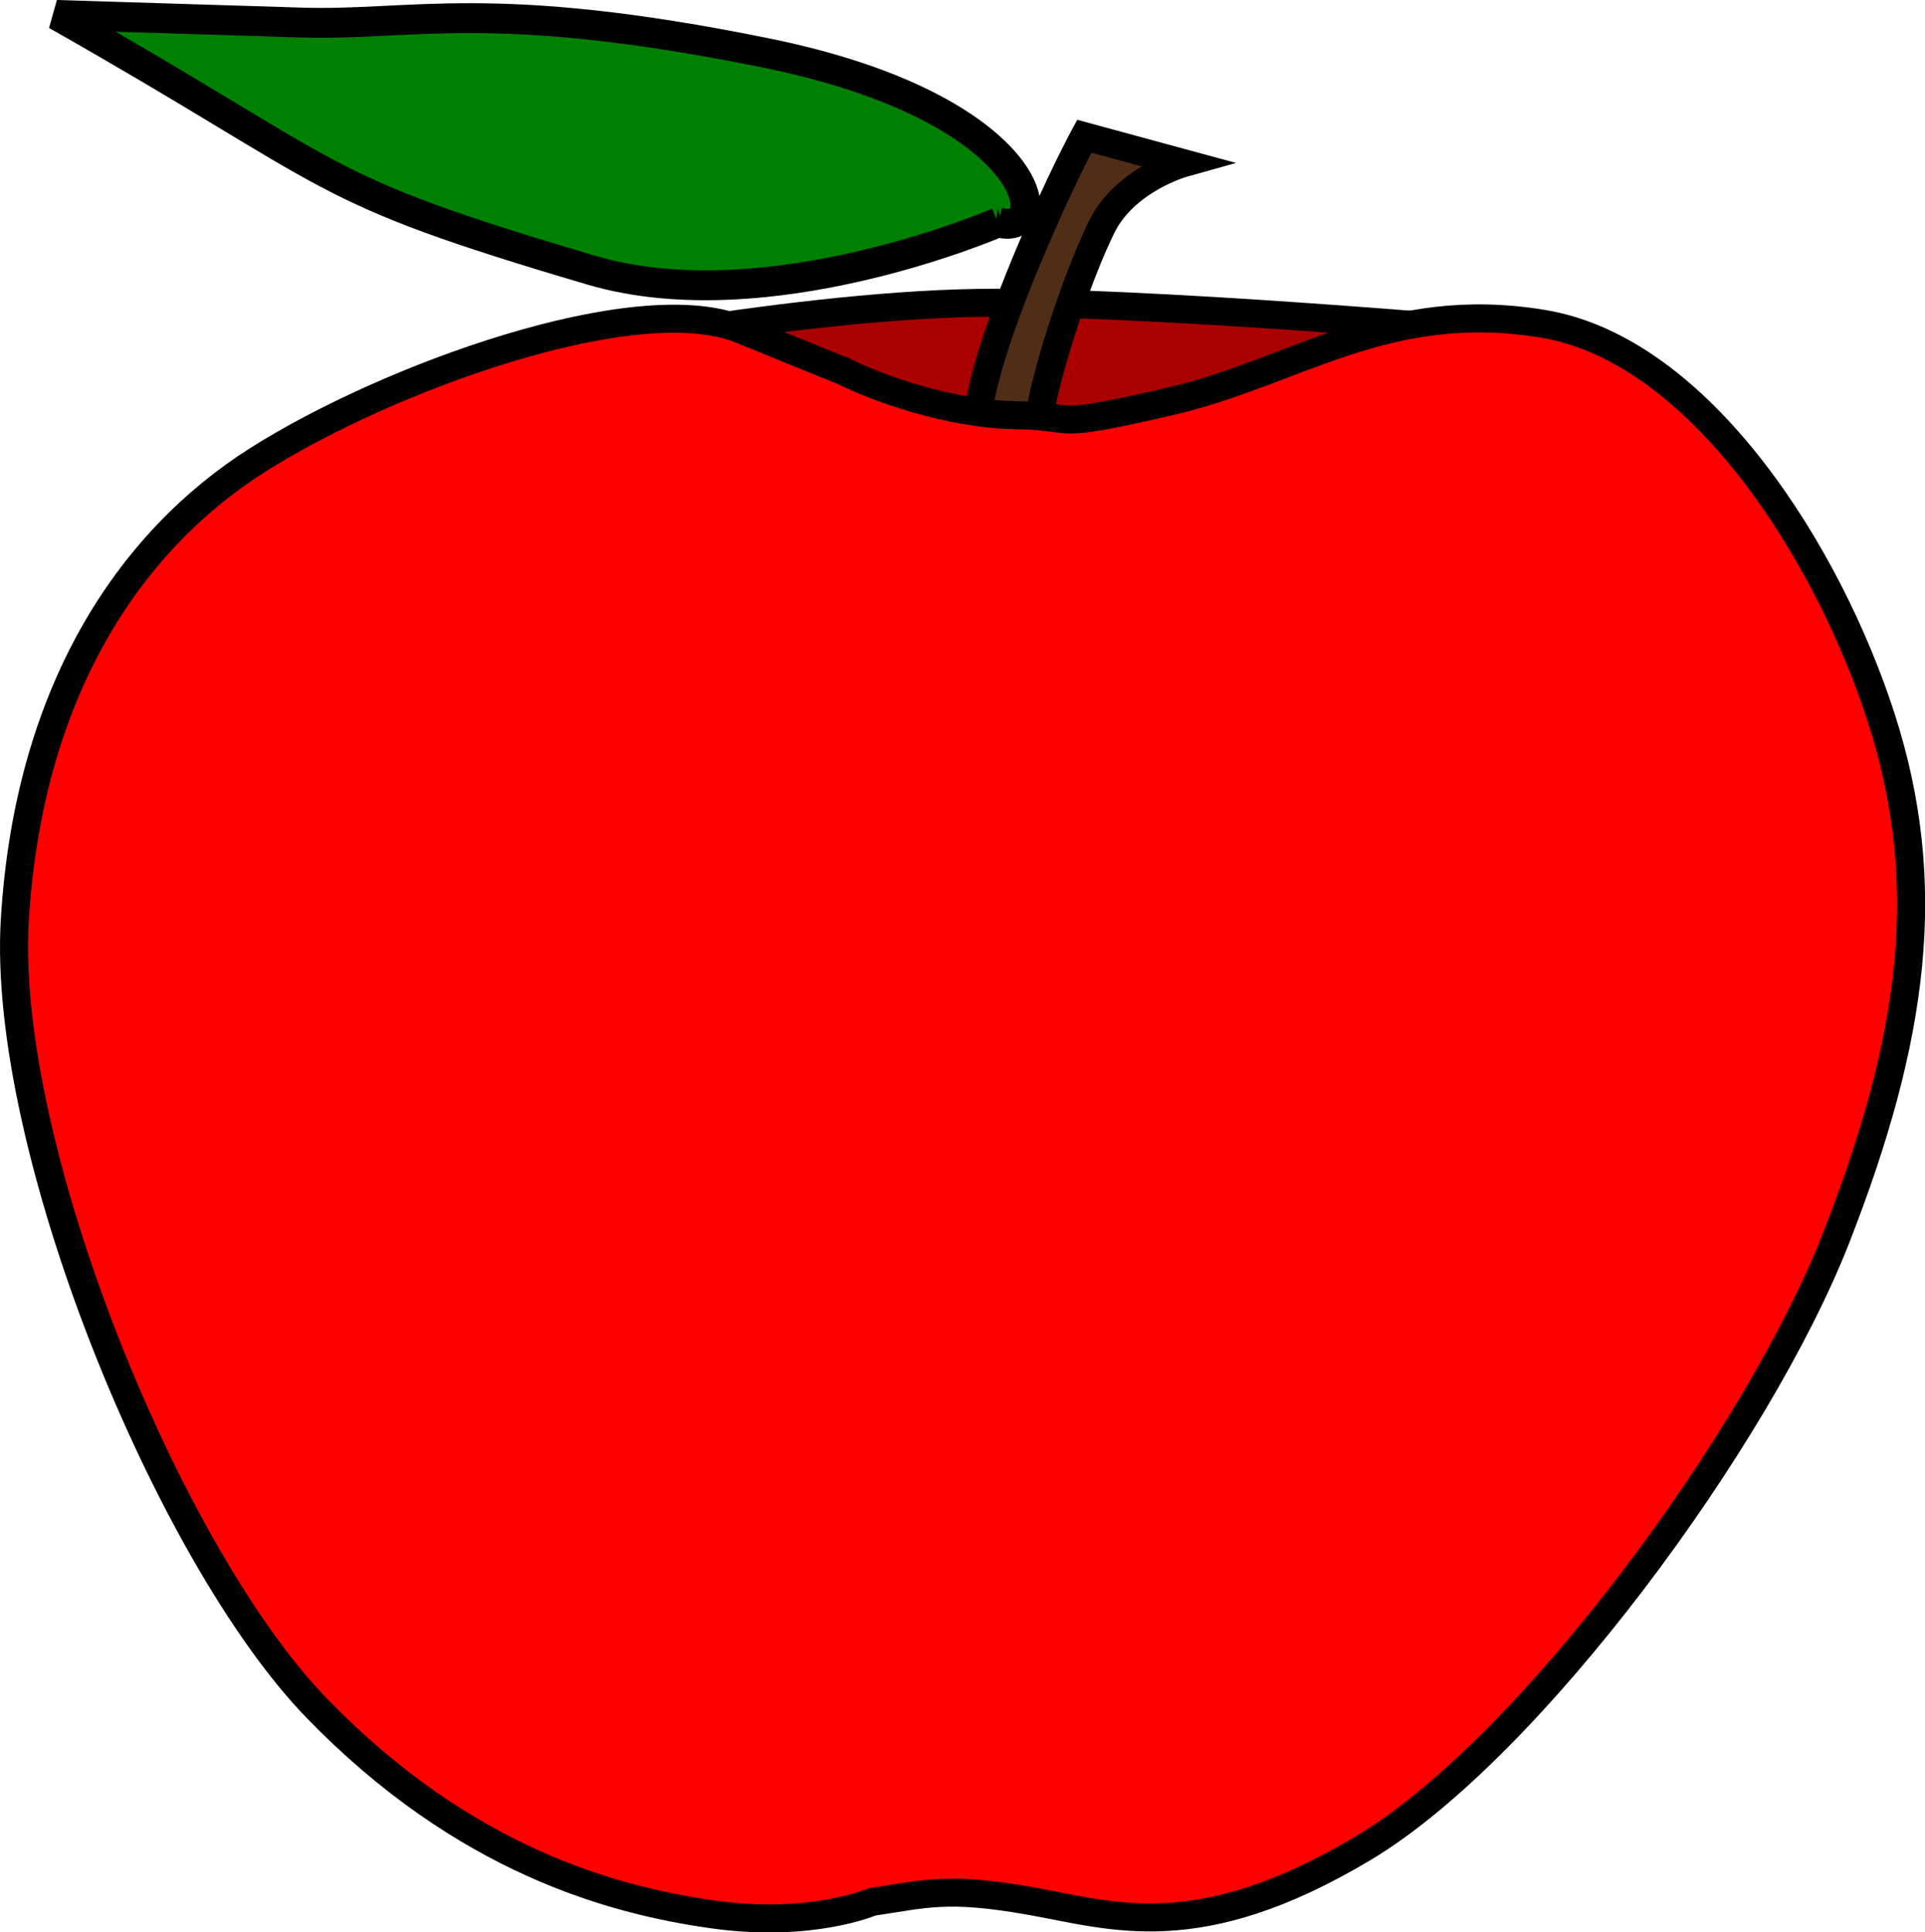 <?xml version="1.0" encoding="UTF-8" standalone="no"?>
<svg
   xmlns:dc="http://purl.org/dc/elements/1.1/"
   xmlns:cc="http://creativecommons.org/ns#"
   xmlns:rdf="http://www.w3.org/1999/02/22-rdf-syntax-ns#"
   xmlns:svg="http://www.w3.org/2000/svg"
   xmlns="http://www.w3.org/2000/svg"
   xmlns:sodipodi="http://sodipodi.sourceforge.net/DTD/sodipodi-0.dtd"
   xmlns:inkscape="http://www.inkscape.org/namespaces/inkscape"
   width="137.364mm"
   height="137.885mm"
   viewBox="0 0 137.364 137.885"
   version="1.1"
   id="svg8"
   inkscape:version="1.0.2 (e86c870879, 2021-01-15)"
   sodipodi:docname="apple00.svg">
  <defs
     id="defs2" />
  <sodipodi:namedview
     id="base"
     pagecolor="#ffffff"
     bordercolor="#666666"
     borderopacity="1.0"
     inkscape:pageopacity="0.0"
     inkscape:pageshadow="2"
     inkscape:zoom="2.8"
     inkscape:cx="282.00446"
     inkscape:cy="164.75541"
     inkscape:document-units="mm"
     inkscape:current-layer="layer1"
     inkscape:document-rotation="0"
     showgrid="false"
     inkscape:window-width="1920"
     inkscape:window-height="1016"
     inkscape:window-x="0"
     inkscape:window-y="0"
     inkscape:window-maximized="1" />
  <g
     inkscape:label="livel 1"
     inkscape:groupmode="layer"
     id="layer1"
     style="display:inline"
     transform="translate(-27.161,-64.566)">
    <path
       style="display:inline;fill:#aa0000;stroke:#000000;stroke-width:2;stroke-linecap:butt;stroke-linejoin:miter;stroke-miterlimit:4;stroke-dasharray:none;stroke-opacity:1"
       d="m 64.276,90.323 c 0,0 20.058,-4.183 34.01,-4.153 13.953,0.03 40.373,2.49 40.373,2.49 L 103.524,102.359 55.755,98.571 Z"
       id="background"
       sodipodi:nodetypes="czcccc" />
    <path
       style="display:inline;fill:#008000;fill-opacity:1;stroke:#000000;stroke-width:2.133;stroke-linecap:butt;stroke-linejoin:miter;stroke-miterlimit:4;stroke-dasharray:none;stroke-opacity:1"
       d="m 98.377,80.433 c 0,0 -16.404,7.137 -29.015,3.413 C 49.107,77.866 52.026,77.449 31.187,65.632 l 17.482,0.543 c 7.965,0.247 13.554,-1.807 33.138,2.168 19.584,3.975 20.715,13.252 16.57,12.09 z"
       id="leaf"
       sodipodi:nodetypes="cscszc"
       inkscape:transform-center-x="-1.2122902"
       inkscape:transform-center-y="-0.90352206" />
    <path
       style="display:inline;fill:#502d16;fill-opacity:1;stroke:#000000;stroke-width:2;stroke-linecap:butt;stroke-linejoin:miter;stroke-miterlimit:4;stroke-dasharray:none;stroke-opacity:1"
       d="m 97.197,97.884 c -1.741,-3.227 2.612,-13.415 4.328,-17.32 1.717,-3.905 3.006,-6.278 3.006,-6.278 l 7.067,1.921 c 0,0 -4.162,1.163 -5.824,4.55 -1.662,3.388 -3.447,8.865 -4.159,12.052 -0.712,3.186 0.666,6.311 -0.58,6.944 -1.245,0.633 -2.098,1.358 -3.839,-1.868 z"
       id="stem"
       sodipodi:nodetypes="zzcczzzz" />
    <path
       style="fill:#ff0000;fill-opacity:1;stroke:#000000;stroke-width:2;stroke-linecap:butt;stroke-linejoin:miter;stroke-miterlimit:4;stroke-dasharray:none;stroke-opacity:1"
       d="m 87.475,91.11 c 0,0 0,0 -7.446,-3.029 -7.446,-3.029 -25.218,3.437 -34.468,9.295 -9.25,5.858 -16.368,16.639 -17.343,32.834 -0.975,16.195 10.978,45.338 21.53,56.23 10.552,10.892 21.184,13.724 28.237,14.724 7.053,1 11.382,-0.884 11.382,-0.884 3.875,-0.577 5.378,-1.114 11.271,-0.077 5.893,1.037 11.99,3.299 23.831,-3.782 11.841,-7.081 28.117,-29.217 33.72,-43.538 5.602,-14.321 7.012,-25.273 3.225,-37.059 -3.788,-11.786 -12.944,-26.288 -24.131,-28.15 -11.187,-1.862 -17.681,3.461 -26.61,5.529 -8.929,2.069 -6.37,1.059 -11.045,0.991 -4.675,-0.067 -9.813,-1.918 -12.152,-3.084 z"
       id="foreground"
       sodipodi:nodetypes="szzzzzszzzzzzzs" />
  </g>
</svg>
